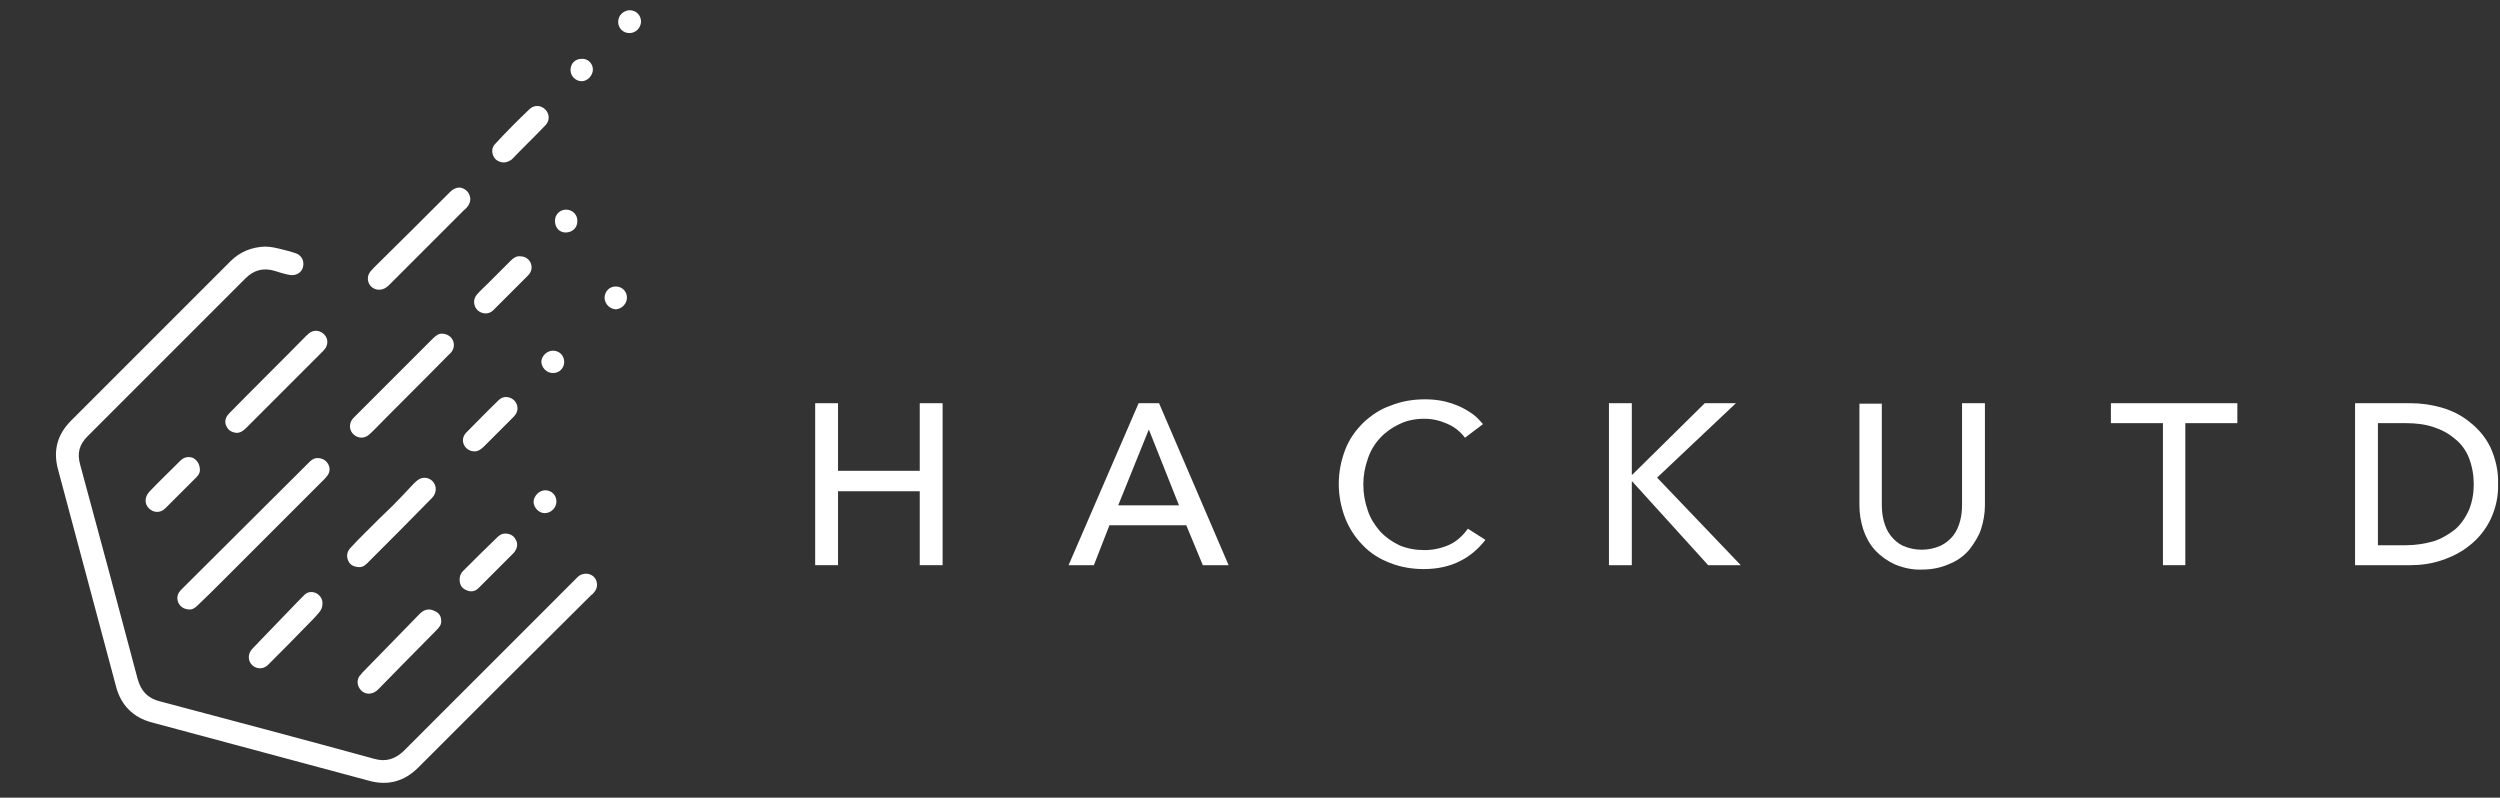 <?xml version="1.0" encoding="utf-8"?>
<svg version="1.1" id="Layer_1" xmlns="http://www.w3.org/2000/svg" xmlns:xlink="http://www.w3.org/1999/xlink" x="0px" y="0px"
	 viewBox="0 0 514 164" style="enable-background:new 0 0 514 164;" xml:space="preserve">
<rect x="0" y="0" width="514" height="164" fill="#333333" stroke="none"/>
<style type="text/css">
	.st0{fill:#ffffff;}
</style>
<g id="Page-1">
	<g id="Artboard">
		<g id="Horizontal-Logo-Pale-Blue-Text-White-BG">
			<polygon id="Shape_7_" class="st0" points="167.6,82.9 172.3,82.9 172.3,96.8 189.1,96.8 189.1,82.9 193.8,82.9 193.8,116.2 
				189.1,116.2 189.1,101 172.3,101 172.3,116.2 167.6,116.2 			"/>
			<path id="Shape_8_" class="st0" d="M224.9,116.2h-5.2l14.4-33.3h4.2l14.3,33.3h-5.3l-3.4-8.2h-15.8L224.9,116.2z M229.9,103.9
				h12.5l-6.2-15.6L229.9,103.9z"/>
			<path id="Shape_9_" class="st0" d="M305.4,111c-1.4,1.8-3.1,3.3-5.1,4.3c-2.3,1.2-4.9,1.7-7.6,1.7c-2.4,0-4.8-0.4-7-1.3
				c-2.1-0.8-4-2-5.5-3.6c-1.6-1.6-2.8-3.5-3.6-5.5c-1.8-4.6-1.8-9.6,0-14.2c0.8-2.1,2.1-3.9,3.7-5.5c1.6-1.5,3.5-2.8,5.6-3.5
				c2.2-0.9,4.6-1.3,7.1-1.3c1.2,0,2.3,0.1,3.4,0.3c1.1,0.2,2.3,0.6,3.3,1c1,0.4,2,1,2.9,1.6c0.9,0.6,1.6,1.4,2.3,2.2l-3.7,2.8
				c-0.9-1.2-2.1-2.2-3.5-2.8c-1.5-0.7-3.1-1.1-4.8-1.1c-1.8,0-3.6,0.3-5.2,1.1c-1.5,0.7-2.9,1.7-4,2.9c-1.1,1.2-2,2.7-2.5,4.3
				c-0.6,1.7-0.9,3.4-0.9,5.2c0,1.8,0.3,3.6,0.9,5.3c0.5,1.6,1.4,3,2.5,4.3c1.1,1.2,2.5,2.2,4,2.9c1.6,0.7,3.4,1,5.2,1
				c1.8,0,3.5-0.4,5.1-1.1c1.5-0.7,2.8-1.9,3.8-3.3L305.4,111z"/>
			<polygon id="Shape_10_" class="st0" points="335.5,97.6 335.6,97.6 350.5,82.9 356.9,82.9 340.7,98.2 357.9,116.2 351.2,116.2 
				335.6,99 335.5,99 335.5,116.2 330.8,116.2 330.8,82.9 335.5,82.9 335.5,97.6 			"/>
			<path id="Shape_11_" class="st0" d="M395.3,117.1c-2,0.1-3.9-0.3-5.8-1.1c-1.5-0.7-2.9-1.7-4-2.9c-1.1-1.2-1.9-2.7-2.4-4.2
				c-0.5-1.6-0.8-3.2-0.8-4.9v-21h4.6v20.7c0,1.1,0.1,2.3,0.4,3.4c0.3,1.1,0.7,2.1,1.4,3c0.7,0.9,1.5,1.6,2.5,2.1
				c2.5,1.1,5.3,1.1,7.8,0c1-0.5,1.9-1.2,2.6-2.1c0.7-0.9,1.1-1.9,1.4-3c0.3-1.1,0.4-2.2,0.4-3.4V82.9h4.7v21c0,1.7-0.3,3.3-0.8,4.9
				c-0.5,1.5-1.4,2.9-2.4,4.2c-1.1,1.3-2.5,2.3-4,2.9C399.2,116.7,397.2,117.1,395.3,117.1L395.3,117.1z"/>
			<polygon id="Shape_12_" class="st0" points="449.3,116.2 444.7,116.2 444.7,87 434,87 434,82.9 460,82.9 460,87 449.3,87 
				449.3,116.2 			"/>
			<path id="Shape_13_" class="st0" d="M484.2,82.9h11.4c2.2,0,4.3,0.3,6.4,0.9c2.1,0.6,4.1,1.6,5.8,3c1.8,1.4,3.2,3.1,4.2,5.1
				c1.1,2.4,1.7,5,1.6,7.6c0.1,2.6-0.5,5.1-1.6,7.4c-1,2-2.4,3.8-4.2,5.2c-1.7,1.4-3.7,2.4-5.8,3.1c-2.1,0.7-4.2,1-6.4,1h-11.4V82.9
				L484.2,82.9z M488.9,112.1h5.8c1.9,0,3.8-0.3,5.6-0.8c1.6-0.5,3.1-1.4,4.4-2.4c1.3-1.1,2.2-2.5,2.9-4c0.7-1.7,1-3.5,1-5.3
				c0-1.9-0.3-3.7-1-5.5c-0.6-1.5-1.6-2.9-2.9-3.9c-1.3-1.1-2.8-1.9-4.4-2.4c-1.8-0.6-3.7-0.8-5.6-0.8h-5.8V112.1L488.9,112.1z"/>
		</g>
	</g>
</g>
<g>
	<path class="st0" d="M54.5,50.7c1.2,0,2.4,0.3,3.6,0.6c0.8,0.2,1.6,0.4,2.5,0.7c1.4,0.4,2,1.6,1.7,2.9c-0.3,1.2-1.5,1.9-2.9,1.6
		c-1-0.2-2-0.5-2.9-0.8c-2.3-0.7-4.3-0.2-6,1.5C39.6,68.1,28.8,78.9,18,89.7c-1.7,1.7-2.2,3.5-1.5,5.9c4,14.7,7.9,29.3,11.8,44
		c0.7,2.5,2.1,4,4.6,4.6c14.7,3.9,29.4,7.8,44,11.8c2.4,0.7,4.3,0.1,6.1-1.6c11.7-11.7,23.4-23.4,35.1-35.1c0.3-0.3,0.5-0.5,0.8-0.8
		c1-0.8,2.4-0.7,3.2,0.1c0.8,0.8,0.9,2.2,0.1,3.1c-0.2,0.3-0.4,0.5-0.7,0.7C109.6,134.2,97.8,146,86,157.8
		c-2.9,2.9-6.3,3.8-10.2,2.7c-14.9-4-29.8-8-44.7-12c-3.7-1-6.2-3.5-7.2-7.2c-4-14.9-8-29.9-12-44.9c-1-3.8-0.1-7.1,2.7-9.9
		c10.9-10.9,21.9-21.9,32.8-32.8C49.3,51.8,51.7,50.8,54.5,50.7z"/>
	<path class="st0" d="M38.8,125.3c-1.9-0.1-2.9-2-2-3.5c0.2-0.3,0.5-0.6,0.8-0.9c8.6-8.6,17.2-17.1,25.8-25.7c0.5-0.5,0.9-0.9,1.6-1
		c1-0.1,1.9,0.3,2.4,1.1c0.5,0.8,0.5,1.7-0.1,2.5c-0.2,0.3-0.5,0.6-0.7,0.8c-6.9,6.9-13.7,13.7-20.6,20.6c-1.7,1.7-3.5,3.5-5.3,5.2
		C40.2,124.9,39.6,125.4,38.8,125.3z"/>
	<path class="st0" d="M90.8,68.6c2,0,3.1,1.9,2.2,3.5c-0.2,0.4-0.6,0.7-0.9,1C87,78.3,81.8,83.4,76.7,88.6c-0.3,0.3-0.6,0.6-1,0.9
		c-0.9,0.7-2.1,0.6-2.9-0.1c-0.9-0.7-1.1-2-0.5-3c0.2-0.3,0.4-0.5,0.6-0.7c5.3-5.3,10.6-10.6,16-16C89.5,69.1,90.1,68.6,90.8,68.6z"
		/>
	<path class="st0" d="M48.6,89c-0.8-0.1-1.5-0.4-1.9-1.1c-0.5-0.8-0.5-1.6,0-2.4c0.2-0.3,0.5-0.6,0.8-0.9
		c5.1-5.2,10.3-10.3,15.4-15.5c0.8-0.8,1.5-1.3,2.7-1c1.5,0.5,2.2,2.1,1.3,3.5c-0.2,0.3-0.5,0.6-0.8,0.9
		C61,77.6,55.8,82.8,50.7,87.9C50.1,88.5,49.5,89,48.6,89z"/>
	<path class="st0" d="M96.7,40.8c0,0.7-0.2,1.2-0.6,1.7c-0.2,0.3-0.5,0.5-0.8,0.8c-5,5-10,10-15,15c-0.3,0.3-0.6,0.6-0.9,0.8
		c-1,0.7-2.3,0.6-3.1-0.2c-0.8-0.8-0.9-2.1-0.2-3c0.2-0.3,0.5-0.5,0.7-0.8C82,50,87.1,44.9,92.2,39.8c0.3-0.3,0.6-0.6,0.9-0.8
		c0.8-0.5,1.6-0.6,2.4-0.1C96.2,39.3,96.6,40,96.7,40.8z"/>
	<path class="st0" d="M74,116.6c-1.2,0-2-0.4-2.4-1.3c-0.4-0.9-0.3-1.8,0.4-2.6c1-1.1,2.1-2.2,3.1-3.2c1.9-1.9,3.8-3.8,5.7-5.6
		c1.4-1.4,2.8-2.9,4.2-4.4c0.3-0.3,0.6-0.6,0.9-0.8c0.9-0.7,2.2-0.6,3,0.2c0.8,0.8,0.9,2,0.3,3c-0.2,0.3-0.4,0.5-0.6,0.7
		c-4.3,4.4-8.7,8.8-13.1,13.2C75,116.3,74.5,116.6,74,116.6z"/>
	<path class="st0" d="M90.7,127.6c0.1,0.7-0.3,1.3-0.9,1.9c-2.5,2.5-5,5.1-7.5,7.6c-1.5,1.5-3,3.1-4.5,4.6c-0.5,0.5-1,0.8-1.7,0.9
		c-0.9,0.1-1.7-0.3-2.2-1.1c-0.5-0.8-0.5-1.7,0-2.5c0.2-0.2,0.4-0.4,0.5-0.6c3.9-4,7.8-8,11.7-12c0.3-0.3,0.5-0.5,0.8-0.7
		c0.8-0.5,1.6-0.5,2.4-0.1C90.3,126,90.7,126.7,90.7,127.6z"/>
	<path class="st0" d="M66.3,124c0,0.8-0.2,1.3-0.6,1.8c-0.8,1-1.8,2-2.7,2.9c-2.5,2.6-5,5.1-7.6,7.7c-0.1,0.1-0.3,0.3-0.4,0.4
		c-0.9,0.8-2.2,0.8-3.1,0c-0.9-0.8-1-2.2-0.2-3.2c0.5-0.6,1.1-1.1,1.6-1.7c2.7-2.8,5.4-5.6,8.2-8.5c0.4-0.4,0.8-0.8,1.2-1.2
		c0.7-0.6,1.6-0.6,2.4-0.2C65.9,122.5,66.3,123.2,66.3,124z"/>
	<path class="st0" d="M109.3,55c0,0.6-0.3,1.2-0.7,1.6c-2.4,2.4-4.8,4.8-7.2,7.2c-0.9,0.9-2.3,0.8-3.2,0c-0.9-0.9-1-2.3-0.1-3.3
		c0.7-0.8,1.5-1.5,2.3-2.3c1.5-1.5,3.1-3.1,4.6-4.6c0.6-0.6,1.2-1,2-0.9C108.3,52.7,109.3,53.7,109.3,55z"/>
	<path class="st0" d="M94.5,119.1c0-0.6,0.2-1.2,0.7-1.7c2.3-2.3,4.6-4.6,6.9-6.8c0.5-0.5,1-0.9,1.8-0.9c0.9,0,1.7,0.4,2.1,1.2
		c0.5,0.8,0.4,1.6-0.1,2.4c-0.1,0.2-0.2,0.3-0.4,0.5c-2.4,2.4-4.7,4.7-7.1,7.1c-0.7,0.7-1.6,0.9-2.6,0.4
		C94.9,120.9,94.5,120.2,94.5,119.1z"/>
	<path class="st0" d="M103.5,33.4c-1-0.1-1.7-0.5-2.1-1.4c-0.3-0.8-0.3-1.7,0.4-2.4c2.2-2.4,4.6-4.8,7-7.1c1-1,2.4-0.9,3.3,0
		c0.9,0.9,1,2.3,0,3.3c-2.3,2.4-4.6,4.6-6.9,7C104.6,33.2,104.1,33.4,103.5,33.4z"/>
	<path class="st0" d="M97.6,92.8c-1.9,0-3-1.9-2.1-3.4c0.1-0.1,0.2-0.3,0.3-0.4c2.2-2.2,4.4-4.5,6.7-6.7c0.6-0.6,1.3-0.8,2.1-0.6
		c1.6,0.4,2.3,2.2,1.4,3.5c-0.2,0.3-0.4,0.5-0.6,0.7c-1.9,1.9-3.9,3.9-5.8,5.8C98.9,92.4,98.3,92.8,97.6,92.8z"/>
	<path class="st0" d="M41.1,96.7c0,0.5-0.3,1-0.7,1.4c-2.1,2.1-4.3,4.3-6.4,6.4c-1,1-2.4,1-3.4,0c-0.9-0.9-0.9-2.3,0.1-3.4
		c2.1-2.2,4.3-4.3,6.4-6.4c0.8-0.8,1.8-0.9,2.7-0.5C40.7,94.8,41.1,95.6,41.1,96.7z"/>
	<path class="st0" d="M129.4,6.8c-1.3,0-2.3-1-2.3-2.3c0-1.3,1-2.3,2.3-2.4c1.4,0,2.4,1,2.4,2.4C131.7,5.8,130.7,6.8,129.4,6.8z"/>
	<path class="st0" d="M124.3,61.3c0-1.4,1-2.4,2.3-2.4c1.3,0,2.3,1,2.3,2.3c0,1.2-1,2.3-2.3,2.4C125.4,63.5,124.4,62.6,124.3,61.3z"
		/>
	<path class="st0" d="M116.3,47.8c-1.3,0-2.2-1-2.2-2.4c0-1.3,1-2.3,2.3-2.3c1.3,0,2.4,1.1,2.3,2.4
		C118.7,46.9,117.6,47.8,116.3,47.8z"/>
	<path class="st0" d="M121.9,14.3c0,1.2-1.1,2.4-2.3,2.4c-1.2,0-2.3-1-2.3-2.3c0-1.3,0.9-2.3,2.3-2.3C120.8,12,121.9,13,121.9,14.3z
		"/>
	<path class="st0" d="M112.1,100.8c1.3,0,2.3,1,2.3,2.3c0,1.3-1.1,2.4-2.4,2.4c-1.2,0-2.3-1.1-2.3-2.4
		C109.8,101.9,110.9,100.8,112.1,100.8z"/>
	<path class="st0" d="M113.7,72.1c1.3,0,2.3,1,2.3,2.3c0,1.3-1,2.3-2.3,2.3c-1.3,0-2.4-1.1-2.4-2.4
		C111.4,73.1,112.5,72.1,113.7,72.1z"/>
</g>
</svg>